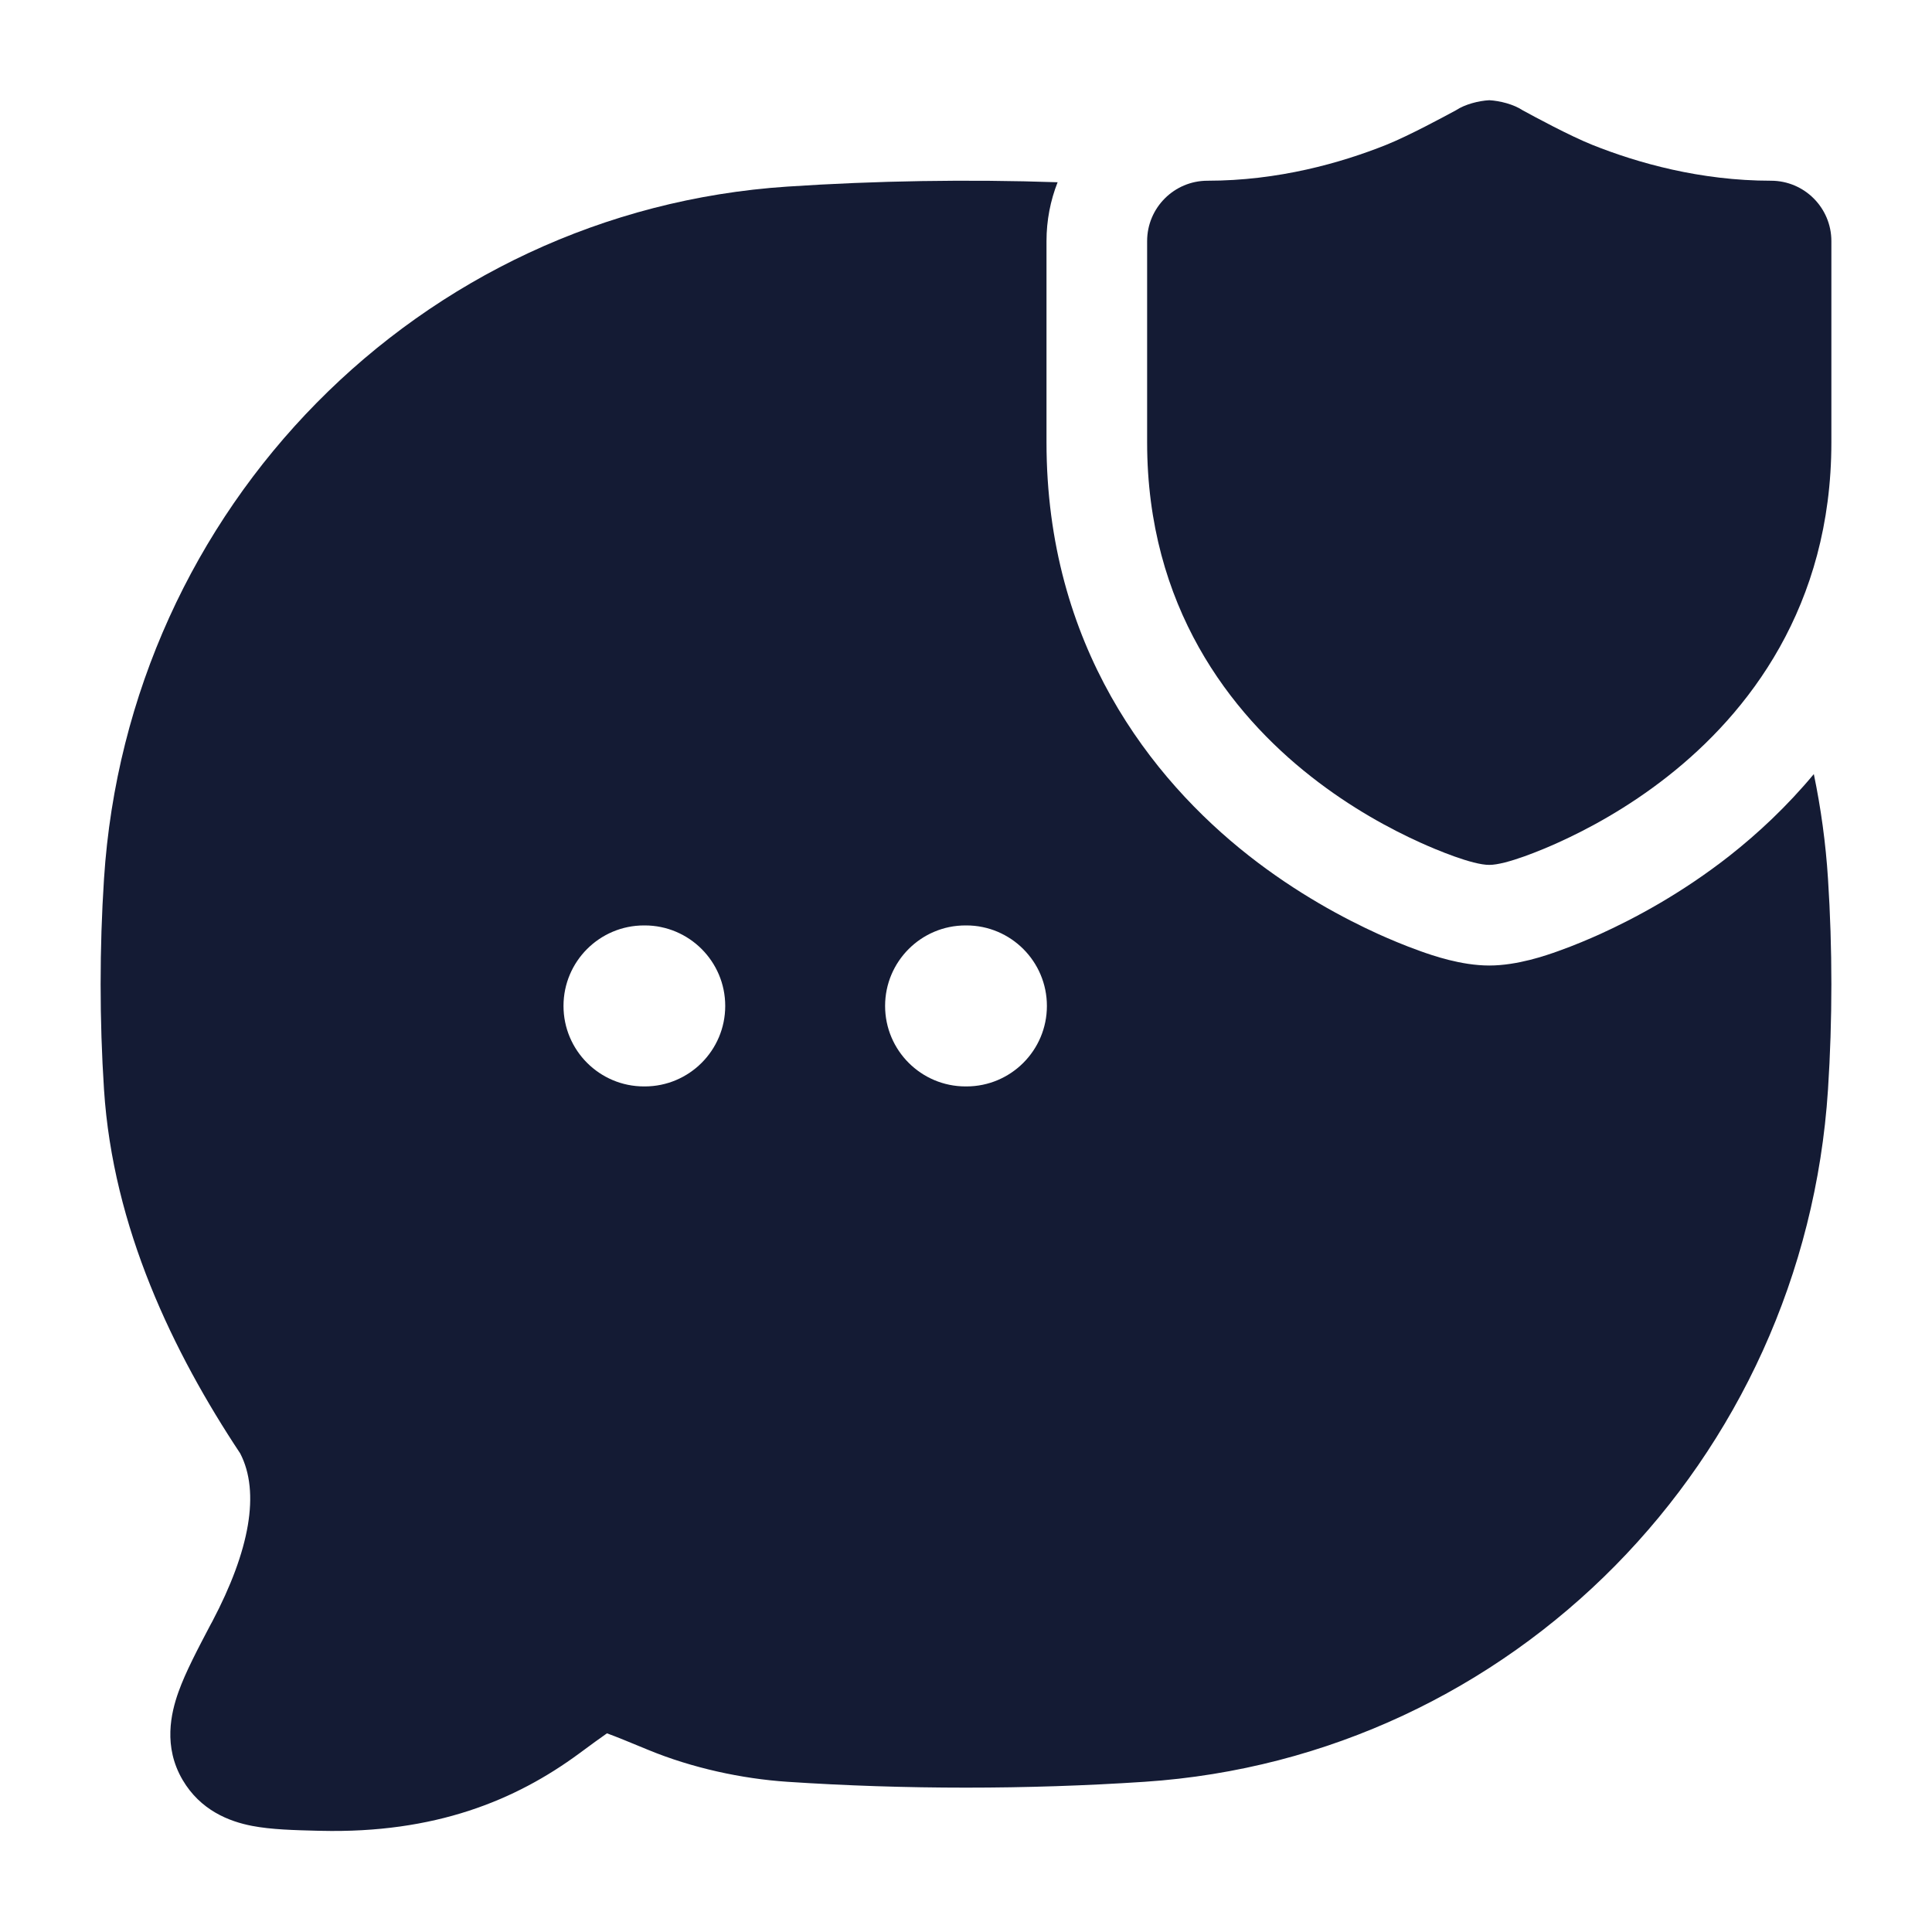 <svg width="24" height="24" viewBox="0 0 24 24" fill="none" xmlns="http://www.w3.org/2000/svg">
<path fill-rule="evenodd" clip-rule="evenodd" d="M9.78 2.318C10.88 2.245 12.018 2.226 13.138 2.264C13.049 2.49 13 2.737 13 2.995V5.495C13 8.021 14.301 9.677 15.514 10.63C16.109 11.097 16.694 11.409 17.128 11.606C17.244 11.658 17.44 11.743 17.646 11.816C17.789 11.867 18.148 11.994 18.5 11.994C18.852 11.994 19.211 11.867 19.354 11.816C19.56 11.743 19.756 11.658 19.872 11.606C20.306 11.409 20.891 11.097 21.486 10.63C21.838 10.353 22.199 10.016 22.532 9.616C22.62 10.04 22.68 10.474 22.708 10.917C22.764 11.78 22.764 12.672 22.708 13.534C22.41 18.144 18.787 21.83 14.22 22.134C12.76 22.231 11.237 22.231 9.78 22.134C9.215 22.096 8.6 21.963 8.058 21.74C7.82 21.642 7.659 21.575 7.54 21.532C7.459 21.588 7.351 21.667 7.194 21.783C6.401 22.367 5.401 22.777 3.981 22.743L3.935 22.742C3.662 22.735 3.37 22.728 3.132 22.682C2.845 22.627 2.49 22.488 2.268 22.11C2.026 21.697 2.123 21.281 2.217 21.018C2.305 20.771 2.459 20.48 2.615 20.183L2.637 20.143C3.103 19.259 3.233 18.537 2.984 18.055C2.151 16.799 1.403 15.251 1.292 13.534C1.236 12.672 1.236 11.78 1.292 10.917C1.59 6.308 5.213 2.621 9.78 2.318ZM8 11.496C7.448 11.496 7 11.944 7 12.496C7 13.048 7.448 13.496 8 13.496H8.009C8.561 13.496 9.009 13.048 9.009 12.496C9.009 11.944 8.561 11.496 8.009 11.496H8ZM11.995 11.496C11.443 11.496 10.995 11.944 10.995 12.496C10.995 13.048 11.443 13.496 11.995 13.496H12.005C12.557 13.496 13.005 13.048 13.005 12.496C13.005 11.944 12.557 11.496 12.005 11.496H11.995Z" fill="#141B34"/>
<path d="M18.5 1.245C18.631 1.252 18.802 1.295 18.915 1.37C19.065 1.452 19.498 1.686 19.779 1.799C20.344 2.025 21.122 2.245 22 2.245C22.414 2.245 22.75 2.581 22.75 2.995V5.495C22.75 7.536 21.716 8.86 20.713 9.647C20.217 10.037 19.724 10.301 19.356 10.467C19.163 10.555 18.709 10.745 18.5 10.744C18.291 10.745 17.837 10.555 17.644 10.467C17.276 10.301 16.783 10.037 16.287 9.647C15.284 8.86 14.25 7.536 14.25 5.495V2.995C14.25 2.581 14.586 2.245 15 2.245C15.878 2.245 16.656 2.025 17.221 1.799C17.502 1.686 17.936 1.451 18.086 1.37C18.199 1.295 18.369 1.252 18.5 1.245Z" fill="#141B34"/>
</svg>
